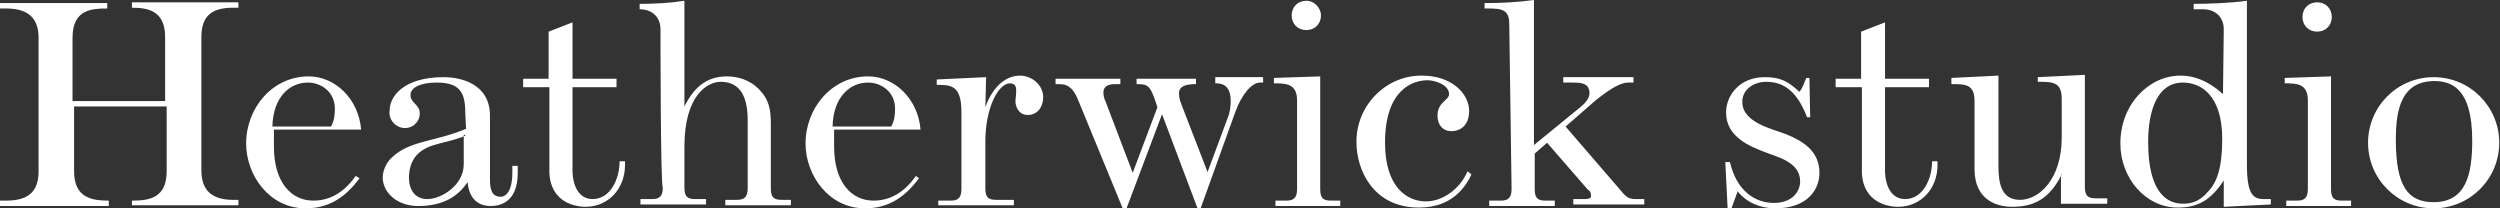 <svg width="360" height="30" viewBox="0 0 360 30" fill="none" xmlns="http://www.w3.org/2000/svg">
<rect x="0" y="0" width="360" height="30" fill="#333333" stroke="none"/>
<path fill-rule="evenodd" clip-rule="evenodd" d="M10.556 14.556H23.778V5.333C23.778 1.556 21.333 1.111 19 1.111V0.333H34.333V1.111H33.556C30.444 1.111 29 2.333 29 5.333V24.556C29 27.445 30.556 28.778 33.556 28.778H34.333V29.556H19V28.889C21.444 28.889 24 28.556 24 24.667V15.333H10.667V24.667C10.667 28.556 13.333 28.889 15.667 28.889V29.667H0V28.889H0.889C4 28.889 5.556 27.667 5.556 24.667V5.444C5.556 2.556 4 1.222 0.889 1.222H0V0.444H15.444V1.222C13.222 1.222 10.444 1.333 10.444 5.444V14.556H10.556ZM51.778 25.667C49.556 28.667 47.111 30 44 30C38.778 30 35.444 25.222 35.444 20.667C35.444 15.556 39.222 11 44.444 11C48.333 11 51.667 14.333 52 18.667H39.444V21.111C39.444 26.333 42 28.889 45.111 28.889C47.667 28.889 49.667 27.556 51.222 25.333L51.778 25.667ZM47.667 18.222C48.111 17.444 48.222 16.556 48.222 15.667C48.222 13.111 46.111 11.889 44.333 11.889C41.778 11.889 39.333 13.889 39.222 18.222H47.667ZM67 16.222C67 13.333 66.222 11.889 62.889 11.889C60.444 11.889 59.111 12.667 59.111 13.667C59.111 14.889 60.444 15 60.444 16.333C60.444 17.556 59.444 18.444 58.333 18.444C57 18.444 55.889 17.222 56.111 15.889C56.111 13.889 58.111 11.111 63.889 11.111C66.444 11.111 70.556 12.111 70.556 16.667V25.667C70.556 27 70.667 28.333 72.111 28.333C72.889 28.333 73.778 27.444 73.778 24.889V23.889H74.556V24.889C74.556 29.222 71.889 29.667 70.667 29.667C68.889 29.667 67.556 28.667 67.333 26.222C66 28.222 63.889 29.667 60.222 29.667C57.111 29.667 55.111 27.667 55.111 25.556C55.111 24.556 55.667 23.333 56.444 22.667C59 20.222 62.556 20.444 67.111 18.556L67 16.222ZM67 19.556C64 20.778 61.778 20.556 60.111 22.222C59.333 23 58.889 24.222 58.889 25.556C58.889 27.222 59.667 28.667 61.556 28.667C63.556 28.667 66.778 26.667 66.778 23.667V19.444H67V19.556ZM75.222 11.333H79V4.556L82.444 3.222V11.333H88.778V12.556H82.444V24C82.333 26.889 83.444 28.667 85.333 28.667C87.889 28.667 89.222 25.778 89.222 23.222H90V23.778C90 27.222 87.556 29.778 84.333 29.778C82.333 29.778 78.889 28.778 79.111 24.111V12.556H75.333V11.333H75.222ZM95.111 4.222C95.111 2.444 93.889 1.333 92.111 1.333V0.556C94.222 0.556 96.444 0.444 98.556 0.111V15.333C99.889 12.667 101.667 11 104.667 11C106.333 11 108 11.556 109.222 12.778C110.778 14.333 111 15.778 111 17.889V27.111C111 28.444 111.444 28.778 112.556 28.778H113.889V29.556H104.444V28.778H106.111C107.111 28.778 107.667 28.444 107.667 27.111V17.333C107.667 14.222 106.778 11.778 103.778 11.778C102 11.778 98.556 13.556 98.556 21.111V27C98.556 28.333 99 28.667 100.111 28.667H101.667V29.444H92.222V28.667H93.889C94.889 28.667 95.445 28.333 95.445 27C95.111 26.889 95.111 4.222 95.111 4.222ZM132.333 25.667C130.111 28.667 127.667 30 124.556 30C119.333 30 116 25.222 116 20.667C116 15.556 119.778 11 125 11C128.889 11 132.222 14.333 132.556 18.667H120.111V21.111C120.111 26.333 122.667 28.889 125.778 28.889C128.333 28.889 130.333 27.556 131.889 25.333L132.333 25.667ZM128.333 18.222C128.778 17.444 128.889 16.556 128.889 15.667C128.889 13.111 126.778 11.889 125 11.889C122.444 11.889 120 13.889 119.889 18.222H128.333ZM141.889 15.444C142.778 12.889 144.556 10.889 146.889 10.889C148.556 10.889 150.222 12.222 150.222 14C150.222 15.333 149.444 16.556 148 16.556C146.667 16.556 146.222 15.333 146.222 14.556C146.222 14.222 146.333 13.667 146.333 13C146.333 12.556 146.222 12 145.444 12C143.778 12 141.889 15.444 141.889 20.444V27.111C141.889 28.444 142.333 28.778 143.444 28.778H146V29.556H135.111V28.889H136.889C137.889 28.889 138.444 28.556 138.444 27.222V16.111C138.444 12.222 136.889 12.222 134.889 12.222V11.444L142 11.111L141.889 15.444ZM155.222 14.333C154.667 13 154 12.111 152.556 12.111H152V11.333H161.333V12.111H160.556C159.556 12.111 158.889 12.444 158.889 13.333C158.889 13.778 159 14.222 159.222 14.667L163.111 24.889L166.667 15.444C165.667 12.333 165.444 12.111 163.667 12.111V11.333H172.222V12.111C170.667 12.111 169.778 12.444 169.778 13.444C169.778 14 169.889 14.444 170.111 15L173.889 24.778L176.778 17C177.111 16.222 177.222 15.333 177.222 14.556C177.222 12 175.667 12 175 12V11.111H181.889V11.889H181.444C180.222 11.889 178.778 13.667 177.889 16.111L172.889 30H172.444L167.333 16.444L162.222 30H161.667L155.222 14.333ZM190.111 11V27.222C190.111 28.556 190.556 28.889 191.667 28.889H193V29.667H183.667V28.889H185.222C186.222 28.889 186.778 28.556 186.778 27.222V14.444C186.778 12 185.111 12 183.444 12V11.222L190.111 11ZM190.222 2.222C190.222 3.444 189.333 4.333 188.111 4.333C186.889 4.333 186 3.444 186 2.222C186 1 186.889 0.111 188.111 0.111C189.333 0.111 190.222 1.222 190.222 2.222ZM211.889 25.111C211.111 26.778 209.222 29.889 204.333 29.889C197.556 29.889 195.333 24.222 195.333 20.556C195.222 15.333 199.444 10.889 204.667 10.889H204.778C209 10.889 211.556 13.444 211.556 16C211.556 18 210.333 18.889 209 18.889C207.778 18.889 207 18 207 16.667C207 14.667 208.667 14.444 208.667 13.556C208.667 12.222 206.667 11.556 205.556 11.556C203.556 11.556 199.444 12.778 199.444 20.556C199.444 26.889 202.556 29 205.333 29C207.556 29 210.111 27.444 211.333 24.667L211.889 25.111ZM217.333 3.444C217.333 1.444 216.333 1.222 214.333 1.222H213.778V0.444C216.222 0.444 218.444 0.333 220.889 0V20.889L227.556 15.444C228.111 15 228.889 14.222 228.889 13.444C228.889 11.889 227.556 11.889 226.333 11.889H225.111V11.111H235.222V11.889H234.444C233.444 11.889 232 12.667 229.778 14.444L225.444 18.222L233.111 27.111C234.111 28.333 234.444 28.667 235.556 28.667H236.778V29.444H226.556V28.667H228.222C228.778 28.667 229.111 28.556 229.111 28.222C229.111 27.889 229 27.445 228.667 27.333L222.778 20.556L221 22.111V27.222C221 28.556 221.444 28.889 222.556 28.889H223.889V29.667H214.444V28.889H216.111C217.111 28.889 217.667 28.556 217.667 27.222L217.333 3.444ZM249.111 23.333C250.111 27.667 252.889 29.222 255.444 29.222C258.111 29.222 259.222 27.556 259.222 26.111C259.222 23.222 255.667 22.556 254.111 21.889C252.111 21.111 248.556 19.778 248.556 16.222C248.556 13.667 250.556 11.111 254.111 11.111C256.333 11.111 257.444 11.667 259.111 13.222C259.556 12.778 259.889 11.667 260.111 11.222H260.556L260.667 16.889H260.222C258.889 13.444 257.111 11.778 254.333 11.778C252.667 11.778 250.889 12.778 250.889 14.667C250.889 17.667 255.222 18.556 257.222 19.333C259.667 20.333 262 21.778 262 24.889C262 27.333 260.222 30 255.667 30C253.556 30 251.556 29.222 250.222 27.556L249.333 30H248.778L248.444 23.333H249.111ZM264.222 11.333H268V4.556L271.444 3.222V11.333H277.778V12.556H271.444V24C271.333 26.889 272.444 28.667 274.333 28.667C276.889 28.667 278.222 25.778 278.222 23.222H279V23.778C279 27.222 276.556 29.778 273.333 29.778C271.333 29.778 267.889 28.778 268.111 24.111V12.556H264.333V11.333H264.222ZM296.889 25.111C295.222 28.445 293.111 29.778 289.778 29.778C287.778 29.778 284.333 29 284.333 24.333V14.556C284.333 12.111 283 12.111 281 12.111V11.222L287.778 10.889V24C287.778 26.445 288.222 28.778 290.889 28.778C293.556 28.778 296.889 25.889 296.889 19.778V14.222C296.889 11.778 295.556 11.778 293.444 11.778V11.111L300.222 10.778V26.889C300.222 28.222 300.667 28.556 301.778 28.556H303.444V29.333H296.778V25.111H296.889ZM320.222 4.222C320.222 2.444 319 1.333 317.222 1.333H315.889V0.556C318.111 0.556 321.111 0.444 323.556 0.111V23.667C323.556 28 324.444 28.667 326 28.667H327V29.444L320.222 29.778V26C318.222 29 316.333 29.889 313.556 29.889C309 29.889 305.333 25.667 305.333 20.667C305.333 15 309.444 10.889 314 10.889C316.889 10.889 319 12.556 320.111 13.556L320.222 4.222ZM309.333 20.444C309.333 28.111 312.333 29.333 314.333 29.333C315.222 29.333 316.556 29.222 317.889 27.667C319.222 26.333 320 24.222 320 20C320 13.667 316.889 11.889 314.333 11.889C310.667 11.889 309.333 15.889 309.333 20.444ZM335.667 11V27.222C335.667 28.556 336.111 28.889 337.222 28.889H338.556V29.667H329.222V28.889H330.778C331.778 28.889 332.333 28.556 332.333 27.222V14.444C332.333 12 330.667 12 329 12V11.222L335.667 11ZM335.778 2.444C335.778 3.667 334.889 4.556 333.667 4.556C332.444 4.556 331.556 3.667 331.556 2.444C331.556 1.222 332.444 0.333 333.667 0.333C334.889 0.333 335.778 1.222 335.778 2.444ZM359.889 20.556C359.889 25.778 355.667 30 350.444 30C345.222 30 341 25.778 341 20.556C341 15.333 345.222 11.111 350.444 11.111C355.667 11.111 359.889 15.333 359.889 20.556ZM345 20.111C345 26.889 346.778 29.111 350.444 29.111C355.222 29.111 356 24.889 356 20.222C356 12.556 352.889 11.667 350.444 11.667C346 11.778 345 15.333 345 20.111Z" fill="white"/>
</svg>
